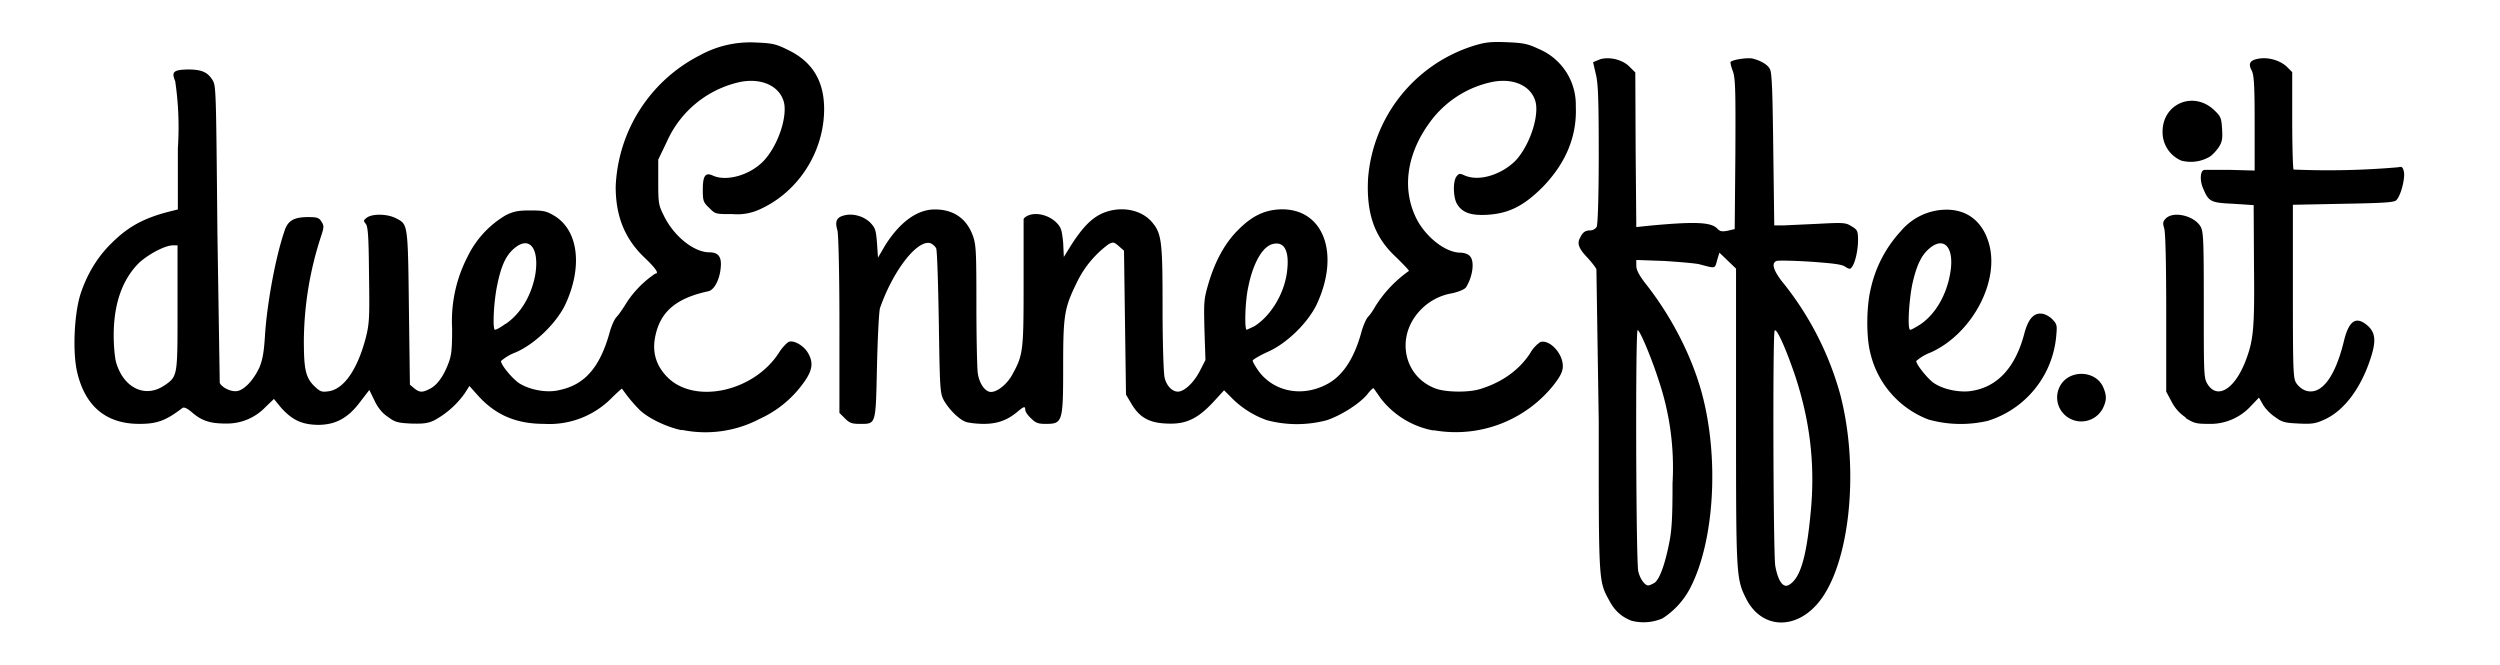 <svg xmlns="http://www.w3.org/2000/svg" width="752" height="200">
  <path d="M490.7 186.7c-3-1.2-5-3-6.6-6-3.3-6-3.2-5.4-3.2-54l-.7-45.7c-.3-.7-1.6-2.3-2.7-3.5-2.6-2.7-3.2-4.3-2.2-6 .8-1.7 1.6-2.2 3.1-2.2a2.3 2.3 0 0 0 1.9-1.1c.3-.7.6-8.7.6-22 0-16.7-.2-21.4-.9-24l-.8-3.5 2.2-.9c3-.8 6.8.2 8.9 2.4l1.6 1.6.1 23.3.2 23.2 3.8-.4c13.8-1.3 18.6-1.1 20.5.8.9 1 1.5 1 3.2.7l2.1-.5.2-22.6c.1-19.7 0-22.9-.8-25-.5-1.3-.8-2.6-.6-2.7.7-.7 5-1.3 6.5-1 2.5.6 4.6 1.8 5.3 3.2.6 1 .8 7 1 24.2l.3 22.8h2.8l10.8-.5c7.4-.4 8-.3 9.7.8 1.7 1 1.9 1.4 1.9 4.1 0 3.2-.9 7-1.9 8.2-.4.6-.8.6-2-.2-1-.7-3.7-1-10.6-1.5-5-.3-9.5-.4-10-.2-1.6.6-1 2.7 1.5 6a93.2 93.2 0 0 1 17.6 34c6 22.7 2.9 51.9-6.8 63.1-7 8.1-17 7.4-21.5-1.6-3-6-3-7.1-3-55V80.8l-2.5-2.4-2.5-2.4-.7 2.3c-.7 2.6-.4 2.5-5.3 1.2-1.2-.3-6-.7-10.6-1l-8.4-.3v1.7c0 1.3.8 2.8 2.7 5.3 8 10.1 14 22 17 33 5.3 19.5 3.8 44.7-3.5 58.7a24 24 0 0 1-8.3 9.1 14.4 14.4 0 0 1-9.4.7zm7-11.4c1.5-1.1 3.1-5.4 4.4-12 .8-3.9 1-8 1-18a82 82 0 0 0-4.2-31c-1.9-6-5.6-15-6.3-15-.7 0-.5 70 .2 72.6.6 2.4 2 4.2 3 4.2.4 0 1.2-.4 1.9-.8zm41.8-.5c2.6-2.8 4.2-9.5 5.3-22.3 1.1-13.4-.4-26-4.8-39.4-2.7-8-5.7-14.8-6.2-13.6-.6 1.7-.4 67 .2 70.7.7 3.9 1.9 6 3.3 6 .6 0 1.6-.7 2.2-1.4zM205 129.4c-4.6-1-9.8-3.5-12.5-6a45.5 45.5 0 0 1-5.4-6.5c0-.1-1.5 1.2-3.2 2.9a26.3 26.3 0 0 1-20.2 7.7c-8.5 0-14.7-2.7-20-8.6l-2.5-2.8-1.4 2.2a27 27 0 0 1-9.3 8.2c-2 .9-3.4 1-7 .9-3.8-.2-4.7-.4-6.8-2-1.6-1-3-2.7-4-4.8l-1.6-3.3-2.7 3.5c-3.7 5-7.5 7-12.8 7-4.8-.1-7.6-1.4-11-5.1l-2.2-2.7-2.5 2.4a16 16 0 0 1-12 5c-4.7 0-7.2-.8-10.2-3.4-1.4-1.2-2.3-1.6-2.8-1.3-5.1 3.9-7.7 4.8-13 4.8-10 0-16.3-5.3-18.7-15.6-1.4-6-.9-17.7 1.1-23.7s5.2-11.1 9.2-15c5-5 9.7-7.6 17.6-9.6l2.4-.6V44.6a95 95 0 0 0-.8-20.2c-1.2-2.8-.5-3.4 3.8-3.5 4.2 0 6 .8 7.5 3.3 1 1.7 1 3.7 1.4 46l.7 45c.8 1.5 3.6 2.8 5.4 2.4 2.2-.5 4.8-3.4 6.5-7 1-2.4 1.4-4.7 1.7-9.6.6-9.5 3.1-23.3 5.8-31.3 1-3.3 2.8-4.4 7.2-4.4 2.7 0 3.3.2 4 1.4.8 1.2.8 1.6-.2 4.6a103 103 0 0 0-5.1 31c0 8.7.5 11.2 3.1 13.8 1.8 1.7 2.2 1.9 4.3 1.6 4.6-.6 8.7-6.5 11.2-16 1.1-4.3 1.2-6 1-19-.1-11.6-.3-14.6-1-15.4-.7-.9-.7-1 .3-1.8 1.7-1.3 6.3-1.2 8.9.2 3.5 1.8 3.5 1.5 3.8 27l.3 23 1.3 1.1c1.6 1.3 2.5 1.3 4.6.2 2.2-1 4.2-3.8 5.6-7.5 1-2.5 1.2-4.2 1.2-10.7a42 42 0 0 1 4.6-21.5 29.3 29.3 0 0 1 11.6-12.6c2.3-1.1 3.6-1.4 7.3-1.4 4.1 0 4.9.2 7.4 1.7 7.2 4.5 8.4 15.6 3 26.9-2.7 5.4-9 11.6-14.8 14.1a14.3 14.3 0 0 0-4.4 2.6c0 1.2 3.4 5.3 5.5 6.7 3.2 2 8.4 3 12.2 2 7.5-1.6 12-6.8 14.9-17 .5-2 1.5-4.3 2.2-5s2.1-2.8 3.2-4.6a31 31 0 0 1 8.4-8.4c1.2 0 .3-1.4-3-4.6-6-5.6-8.9-12.4-8.9-21.5a46.4 46.4 0 0 1 25.2-39.5 31.5 31.5 0 0 1 17.2-3.9c5 .2 6 .5 9.8 2.4 7 3.5 10.5 9.2 10.5 17.6 0 12.7-7.6 24.8-19.2 30.1a16 16 0 0 1-8.3 1.5c-5.2 0-5.2 0-7-1.8-1.8-1.7-2-2.1-2-5.5 0-4.3.8-5.3 3-4.3 4.1 1.9 11.2-.1 15.3-4.4 4-4.2 7-12.4 6.2-17.2-1-5-6.3-7.8-13-6.6a31.4 31.4 0 0 0-22.3 18L198 48v6.7c0 6.3.1 7 1.6 10 3 6.3 9.1 11.2 13.8 11.2 2.7 0 3.7 1.4 3.4 4.5-.3 3.8-2 6.8-3.7 7.2-9.8 2.1-14.5 6.2-16 13.6-1 4.8.3 8.9 3.7 12.3 8.2 8.2 26 4.3 33.5-7.4 1-1.6 2.4-3 3-3.3 1.5-.5 4.4 1.1 5.7 3.3 1.8 3 1.4 5.4-1.4 9.2a33 33 0 0 1-13.1 10.7 35 35 0 0 1-23.4 3.3zM49.4 116c4.1-2.9 4-2.6 4-23.5V73.8H52c-2.5 0-8.2 3.1-10.8 5.9-4.6 5-7 12-7 21.2 0 3 .3 6.5.7 8 2.2 7.8 8.8 11 14.6 7zM152 97.5c4.5-3 7.8-8.4 9-14.8 1.3-8-1.7-11.9-6.3-8-2.4 2-3.9 5-5.1 10.9-1.1 5-1.5 13.6-.7 13.6.3 0 1.7-.7 3-1.7zm279.2 32a26 26 0 0 1-15.9-9.7l-2.1-3c-.1-.2-1 .6-1.9 1.8-2.4 2.9-8 6.4-12.2 7.8a35 35 0 0 1-18 0 28 28 0 0 1-10.7-6.8l-2.2-2.2-3.3 3.6c-4.7 5-8.2 6.7-14 6.4-5.3-.2-8.2-1.9-10.6-6l-1.6-2.7-.3-21.6-.3-21.7-1.6-1.4c-1.4-1.2-1.7-1.3-3.1-.5a31 31 0 0 0-9.6 11.7c-3.7 7.6-4 9.7-4 25.3 0 16.6-.2 17-5.3 17-2.3 0-3-.3-4.4-1.7-1-.9-1.7-2-1.7-2.5 0-1.2-.4-1.1-2.4.6-3 2.5-6 3.6-10.1 3.6-2 0-4.5-.3-5.4-.6-2.1-.8-5-3.7-6.6-6.5-1.1-2.1-1.2-3-1.5-23.4-.2-11.7-.5-21.7-.8-22.3s-1-1.2-1.6-1.5c-3.9-1.4-11.3 8-15.3 19.5-.3 1-.7 8.8-.9 17.5-.4 17.9-.2 17.3-5.3 17.3-2.3 0-3-.3-4.4-1.7l-1.6-1.6V97.7c0-15.9-.3-27.3-.6-28.4-.8-2.7-.3-3.9 2-4.5 2.6-.7 6 .2 8 2.3 1.4 1.5 1.6 2.2 1.9 6l.3 4.4 2.1-3.6c4.4-7 9.6-10.9 15-10.9 5.6 0 9.5 2.7 11.4 7.8 1 2.8 1.1 4.4 1.1 20.7 0 9.7.2 19 .4 20.6.4 3.2 2.2 5.8 4 5.8 2 0 5-2.5 6.5-5.4 3.2-5.8 3.3-7.2 3.3-27.3V66c0-.4.8-1 1.7-1.3 2.5-.9 6.2.2 8.2 2.3 1.4 1.4 1.6 2.2 2 6l.2 4.3 2.1-3.4c3.2-5 5.8-7.9 9-9.5 5.4-2.6 12-1.6 15.4 2.4 3 3.5 3.2 6 3.2 26 0 10.2.3 19.5.6 20.7.5 2.4 2.2 4.3 4 4.3 1.9 0 4.7-2.6 6.5-6l1.8-3.5-.3-9c-.2-8.5-.2-9.2 1.2-14 2-6.8 5-12.2 8.8-16 4-4.1 7.7-6 12.3-6.3 13.3-.8 18.8 13 11.4 28.7-2.7 5.5-9 11.7-14.8 14.2-2.4 1.1-4.4 2.3-4.4 2.6s.8 1.7 1.7 3c4.5 6.2 12.8 8 20.2 4.3 5-2.4 8.5-7.7 10.7-15.5.5-2 1.5-4.4 2.2-5.1s1.7-2.3 2.2-3.2a37 37 0 0 1 10-10.5c0-.3-1.7-2-3.7-4-6.6-6-9.1-13.1-8.6-23.6a45.5 45.5 0 0 1 32-40.2c3.3-1 5-1.2 9.8-1 5 .2 6.3.5 9.5 2A18.2 18.2 0 0 1 474 32c.4 9-3 17.1-10 24.3-5.6 5.6-10.1 7.9-16.5 8.3-5 .3-7.6-.6-9.2-3.2-1.2-2-1.3-6.8-.2-8.3.7-.9 1-1 2.3-.4 4.3 2 11 0 15.4-4.3 4-4.2 7-12.5 6.2-17.3-1-5-6.3-7.7-12.9-6.5a31 31 0 0 0-19.3 12.6c-6.6 9.2-8 19.3-4.1 27.8 2.7 6 9 11 13.6 11 1 0 2.3.4 2.8 1 1.5 1.4 1 6-1.1 9.4-.4.6-2 1.3-4.1 1.8a17 17 0 0 0-10.2 5.7c-7 8-4.2 19.8 5.5 23.1 3.1 1 9.7 1.1 13.1 0 6.5-2 11.7-5.7 15-10.8a10 10 0 0 1 3-3.3c2.8-.9 6.8 3.4 6.8 7.2 0 1.5-.6 2.9-2.6 5.5a37.7 37.7 0 0 1-36.3 13.8zm-54-31.3c4.9-3 9-9.6 9.9-16.2.9-6.6-.8-9.7-4.6-8.5-2.9 1-5.6 5.8-7 12.7-1 4.4-1.2 13-.5 13l2.2-1zm202.9 28a28.3 28.3 0 0 1-17.5-20c-1.3-5-1.2-14.2.2-19.7a37.3 37.3 0 0 1 9-17 18 18 0 0 1 12.7-6.4c6.8-.4 11.7 3.2 13.7 9.9 3.5 11.5-5 27.4-17.4 33a14.3 14.3 0 0 0-4.4 2.6c0 1 3.2 5 5 6.4 2.7 2 7.3 3 10.8 2.7 8.2-.9 13.9-6.7 16.7-17.3 1.2-4.6 3-6.5 5.6-6 1 .2 2.3 1 3 1.8 1.3 1.4 1.3 1.8 1 5a29.4 29.4 0 0 1-20.6 25.4 36 36 0 0 1-17.8-.4zm-2.5-28.6c4.5-3 7.9-8.8 9-15.3 1.4-7.7-1.7-11.4-6.2-7.6-2.4 2-3.9 5-5.2 10.9-1 5-1.5 13.6-.6 13.6.3 0 1.6-.7 3-1.6zm79.9 28a12.5 12.5 0 0 1-4.3-4.8l-1.6-3V94.2c0-14-.2-24.3-.6-25.5-.5-1.6-.4-2.1.5-3 2.3-2.3 8.5-.8 10.4 2.4.9 1.5 1 3.9 1 23.6 0 20.8 0 22 1.1 23.8 2.9 4.7 8 1.7 11.3-6.5 2.6-6.6 2.9-10.1 2.7-29.3l-.1-18-6-.4c-6.8-.3-7.5-.6-9.1-4.4-1.2-2.5-1-5.7.3-5.8h7.8l7.3.2V37c0-11.7-.2-14.7-1-16-1-2-.3-3 2.5-3.4s6.2.6 8.2 2.5l1.6 1.6V36c0 7.9.2 14.6.4 15a244.3 244.3 0 0 0 31.6-.7c1-.3 1.3 0 1.6 1.4.4 2-1 7.5-2.4 8.6-.7.6-4.3.8-16 1l-15 .3v26c0 24.2.1 26.2 1 27.6a6 6 0 0 0 2.6 2.2c4.7 1.8 9-3.6 11.7-14.6 1.5-6.3 3.6-7.8 7-5 2.5 2.1 2.8 4.6 1.2 9.6-2.9 9.2-8 16.1-14 18.8-2.6 1.2-3.7 1.4-7.8 1.2-4.1-.2-5-.4-7.1-2-1.4-.9-3-2.6-3.6-3.7l-1.2-2.1-2.4 2.5a16.5 16.5 0 0 1-12.7 5.4c-3.8 0-4.5-.2-7-1.8zm-34.7.4a7.2 7.2 0 0 1-2.9-10.3c3-4.7 10.7-4.2 12.8.9 1 2.4 1 3.8-.1 6.1a7.3 7.3 0 0 1-9.8 3.3zm33.3-77.7a9.3 9.3 0 0 1-5.6-8.7c0-8.4 9.2-12.3 15.4-6.6 2.1 2 2.3 2.4 2.5 5.8.2 3 0 3.9-1 5.5-.8 1.1-2 2.5-3 3a11.2 11.2 0 0 1-8.3 1z"/>
</svg>
